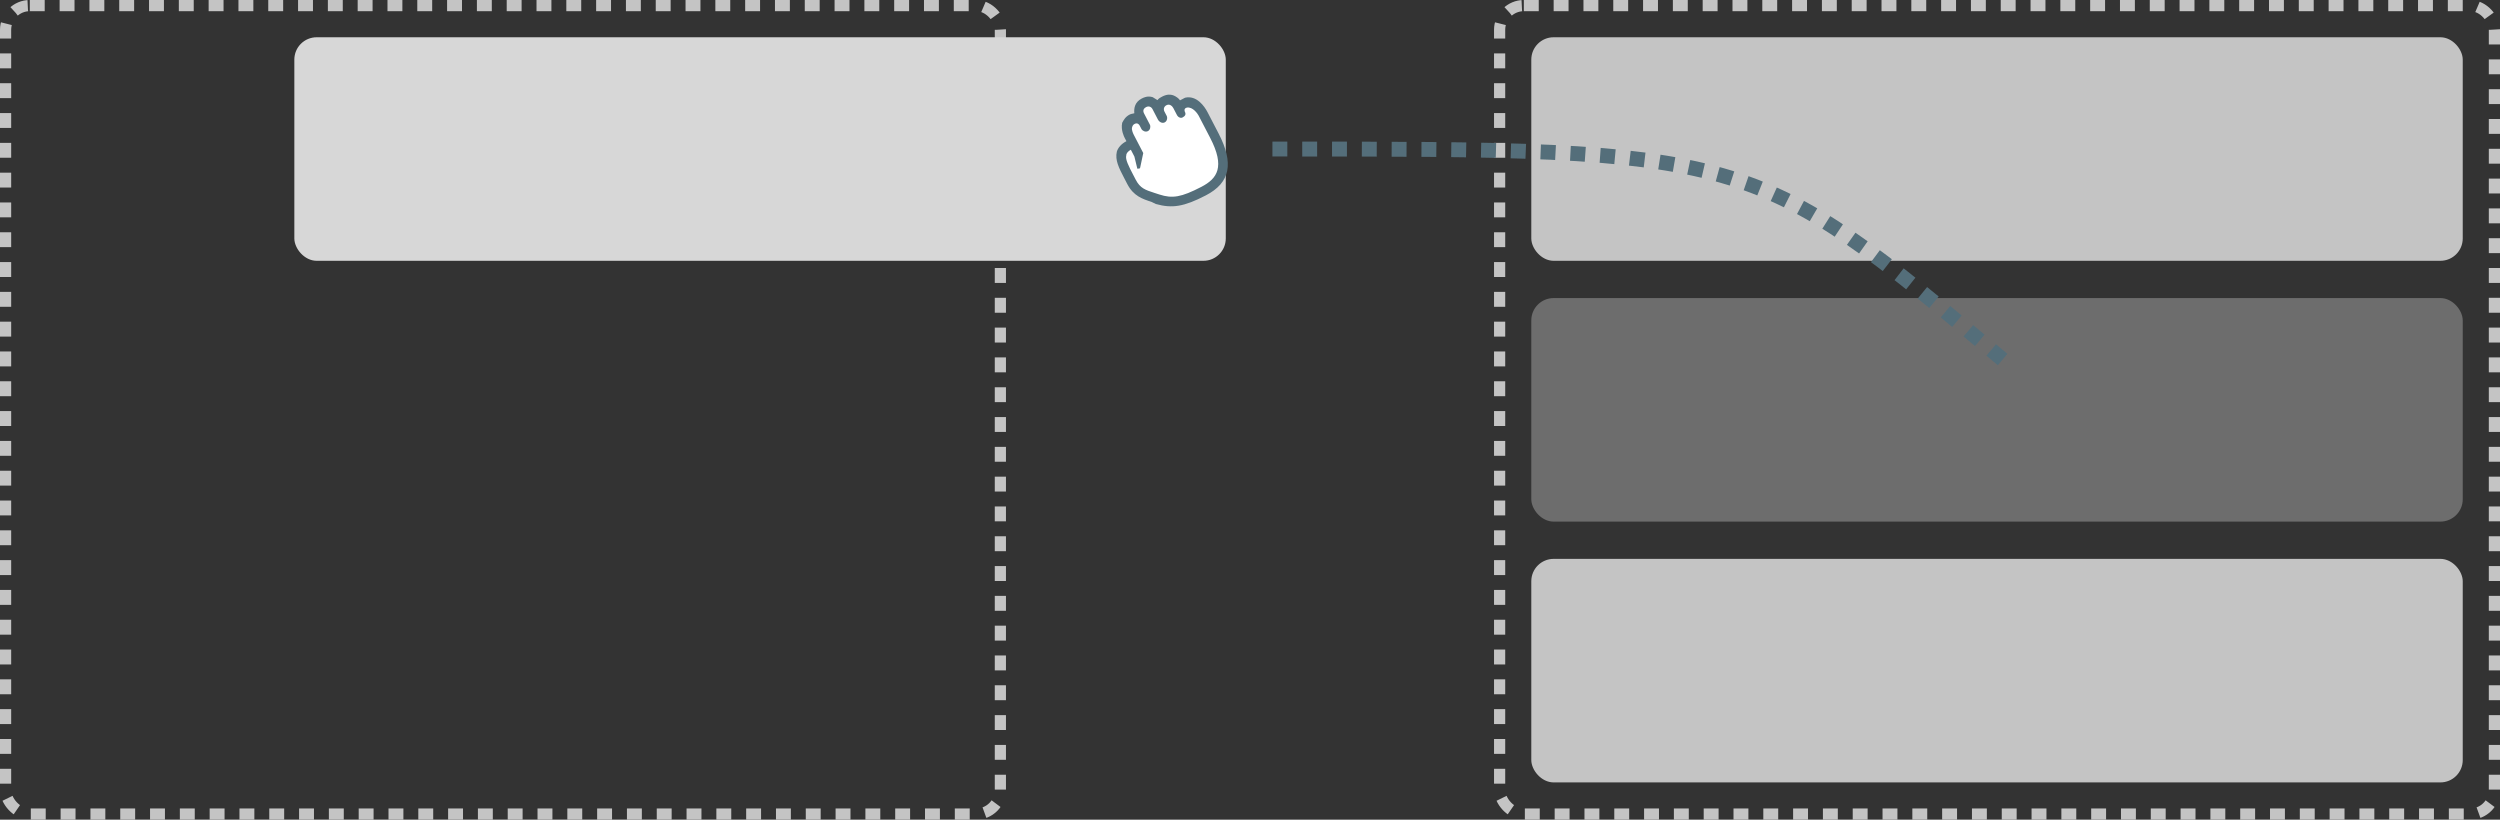 <svg width="671" height="220" viewBox="0 0 671 220" fill="none" xmlns="http://www.w3.org/2000/svg">
<rect x="0" y="0" width="671" height="220" fill="#333333" stroke="none"/>
<rect x="1.5" y="1.5" width="267" height="217" rx="6.5" stroke="#C4C4C4" stroke-width="3" stroke-dasharray="4 4"/>
<rect x="402.5" y="1.5" width="267" height="217" rx="6.5" stroke="#C4C4C4" stroke-width="3" stroke-dasharray="4 4"/>
<rect x="411" y="10" width="250" height="60" rx="6" fill="#C4C4C4"/>
<rect x="411" y="80" width="250" height="60" rx="6" fill="#C4C4C4" fill-opacity="0.4"/>
<rect x="411" y="150" width="250" height="60" rx="6" fill="#C4C4C4"/>
<rect x="79" y="10" width="250" height="60" rx="6" fill="#D7D7D7"/>
<path d="M537.5 96.5C470.5 40 468.7 40 341.5 40" stroke="#546E7A" stroke-width="4" stroke-dasharray="4 4"/>
<ellipse cx="315" cy="40.5" rx="12" ry="13.5" fill="white"/>
<ellipse cx="314.327" cy="40.796" rx="11.559" ry="13.5" transform="rotate(42.125 314.327 40.796)" fill="white"/>
<ellipse cx="316.312" cy="39.312" rx="9.568" ry="13.5" transform="rotate(135 316.312 39.312)" fill="white"/>
<ellipse cx="315.312" cy="39.312" rx="9.568" ry="13.5" transform="rotate(135 315.312 39.312)" fill="white"/>
<path d="M318.067 26.228L316.712 26.932C316.474 26.473 315.546 25.791 314.856 25.567C314.166 25.343 313.25 25.236 311.895 25.94C311.443 26.175 310.991 26.41 310.659 26.873C310.195 26.532 309.85 26.42 309.386 26.079C308.696 25.855 307.78 25.749 306.424 26.453C304.617 27.391 304.309 29.007 304.452 30.388C304.227 30.505 303.656 30.51 303.204 30.745C302.074 31.331 301.635 32.142 301.195 32.953C300.78 34.915 301.733 36.749 301.852 36.978L302.328 37.895C300.973 38.599 300.081 39.644 299.761 40.684C299.239 42.992 300.31 45.056 301.739 47.807L302.573 49.412C304.239 52.621 306.654 53.405 309.069 54.188L310.223 54.754C314.588 55.98 317.775 55.489 323.649 52.438C330.2 49.036 331.231 43.843 327.064 35.819L324.088 30.087C323.254 28.483 321.135 25.508 318.067 26.228ZM313.085 28.233C313.989 27.764 314.691 28.563 314.929 29.022L315.882 30.856C316.239 31.544 316.929 31.768 317.381 31.533C318.058 31.181 318.391 30.717 318.034 30.029C318.034 30.029 317.558 29.112 318.58 28.872C320.174 28.627 321.471 30.573 321.71 31.031L324.805 36.992C328.853 44.787 326.75 47.917 322.458 50.146C317.037 52.962 314.646 53.33 311.197 52.21L309.817 51.763C307.402 50.979 306.022 50.531 304.832 48.239L304.117 46.863C302.927 44.57 301.974 42.736 302.295 41.697C302.282 41.121 302.841 40.539 303.519 40.188L304.471 42.022L305.222 45.125C305.341 45.354 305.341 45.354 305.567 45.237C305.912 45.349 306.019 45.002 306.019 45.002L306.849 41.078L304.349 36.263C304.23 36.034 303.634 34.888 303.848 34.195C303.955 33.848 304.062 33.501 304.514 33.267C305.191 32.915 305.655 33.256 305.893 33.715L306.37 34.632C306.608 35.09 307.417 35.543 308.095 35.191C308.772 34.839 308.867 33.917 308.629 33.458L307.081 30.478C306.962 30.249 306.486 29.332 307.615 28.745C308.293 28.393 308.983 28.617 309.34 29.305L310.769 32.056C311.126 32.744 311.935 33.197 312.612 32.845C313.29 32.493 313.385 31.571 313.147 31.112L312.551 29.966C312.194 29.278 312.408 28.585 313.085 28.233Z" fill="#546E7A"/>
</svg>
